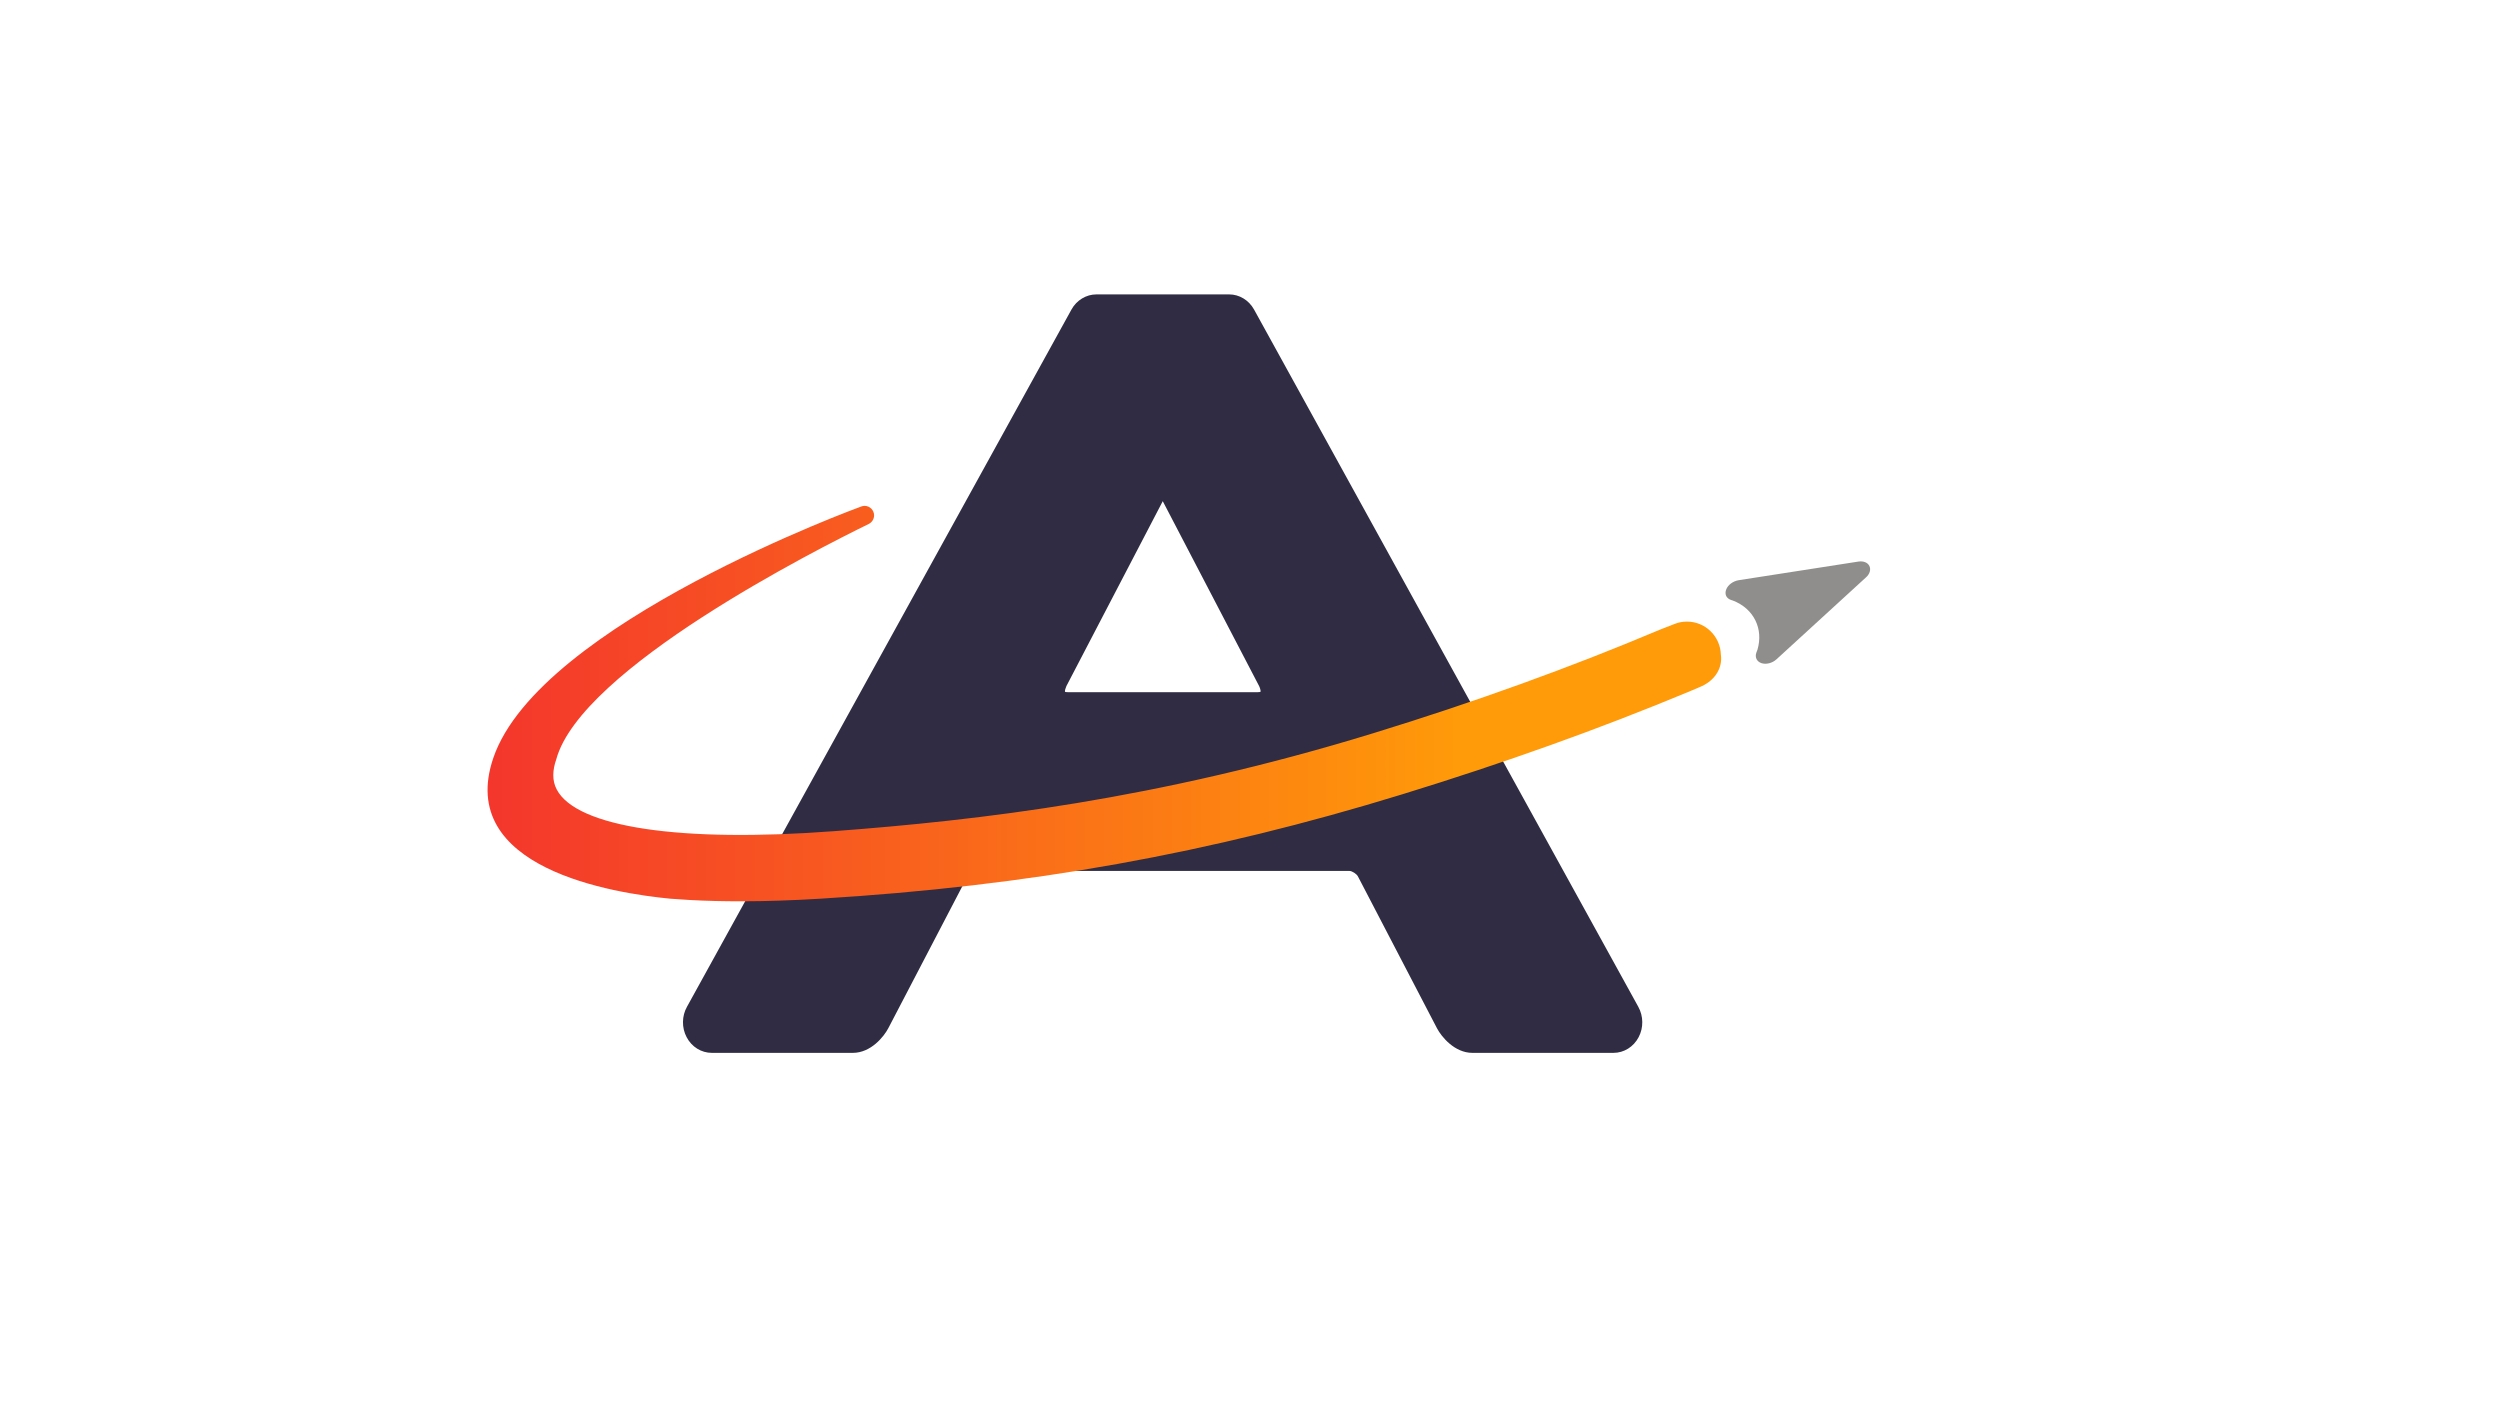 <svg xmlns="http://www.w3.org/2000/svg" viewBox="0 0 1920 1080"><style>.st0{display:none}.st1,.st2,.st3{display:inline;fill:#f5f2ed}.st2,.st3{fill:#8F8E8C}.st3{fill:url(#SVGID_1_)}.st4{fill:#302c43}.st5{fill:#8F8E8C}.st6{fill:url(#SVGID_2_)}</style><g id="for_LIGHT_background" class="st0"><path class="st1" d="M527.3 796.5c3.9 7.5 11.3 12.1 19.4 12.1H655c13.8 0 23.8-12.4 27.2-18.9L743 673.1c1.1-2 4.7-4.2 6.4-4.2h287.1c1.8 0 5.4 2.2 6.4 4.2l60.7 116.6c3.4 6.5 13.5 18.9 27.2 18.9h108.3c8.1 0 15.5-4.6 19.4-12.1 3.8-7.2 3.7-16.1-.3-23.3L963.1 237.7c-4-7.2-11.3-11.6-19.1-11.6H842c-7.8 0-15.2 4.5-19.1 11.6L527.6 773.2c-4 7.1-4.1 16.1-.3 23.3zM819 526.9l74-142 74 142c.7 1.4 1.3 3.6 1.1 4.4-.3.1-.9.3-2.2.3H820.1c-1.3 0-1.9-.2-2.2-.3-.2-.8.4-2.9 1.1-4.4z"/><path class="st2" d="M1325.7 452.8c1.3-3.6 5.3-6.5 9.6-7.2l91.9-14.3c3.9-.6 7.2.7 8.5 3.4 1.3 2.7.3 6.2-2.7 8.8l-68.6 62.8c-3.2 3-8 4.2-11.6 3-3.6-1.2-5.2-4.5-3.9-8.1l.9-2.4c2.2-7.8 1.7-15.4-1.6-22.2-3.4-7-9.4-12.3-17.4-15.4-.4-.1-.9-.3-1.3-.4-1.8-.6-3.1-1.7-3.8-3.1-.6-1.4-.7-3.1 0-4.9z"/><linearGradient id="SVGID_1_" gradientUnits="userSpaceOnUse" x1="374.473" y1="540.341" x2="1321.734" y2="540.341"><stop offset="0" stop-color="#f4362c"/><stop offset=".787" stop-color="#ff9a09"/></linearGradient><path class="st3" d="M378.9 582c35.3-103.2 282.8-193.1 282.8-193.1.7-.2 1.5-.4 2.3-.4 4 0 7.3 3.3 7.3 7.3 0 2.9-1.7 5.4-4.1 6.6-40.3 19.7-221 111.1-240 180.8-2.8 8-3.4 16.1.4 23.2 15.3 29 95 40.9 213.4 31.9 110.9-8.4 246.7-23.9 413.7-75.2 77.5-23.8 151.5-50.5 220.1-79.5l2.3-.9 9-3.5c2.9-1.2 6.1-1.8 9.5-1.8 14.1 0 25.6 11.3 26 25.3.2 1.4.3 2.8.2 4.2-.5 9.1-6.7 16.9-16.5 20.8l-7.5 3.2c-69.4 28.9-141.5 54.7-220.4 79-148.6 45.7-286.6 70.5-447.3 80.3-21.4 1.3-41.7 2-60.8 2-13.9 0-27.1-.3-39.5-1-5.1-.3-10.1-.6-15-1-43.5-4.2-165-23.1-135.9-108.2z"/></g><g id="for_DARK_background"><path class="st4" d="M527.3 796.5c3.9 7.5 11.3 12.1 19.4 12.1H655c13.8 0 23.8-12.4 27.2-18.9L743 673.1c1.1-2 4.7-4.2 6.4-4.2h287.1c1.8 0 5.4 2.2 6.4 4.2l60.7 116.6c3.4 6.5 13.5 18.9 27.2 18.9h108.3c8.1 0 15.5-4.6 19.4-12.1 3.8-7.2 3.7-16.1-.3-23.3L963.1 237.7c-4-7.2-11.3-11.6-19.1-11.6H842c-7.8 0-15.2 4.5-19.1 11.6L527.6 773.2c-4 7.1-4.1 16.1-.3 23.3zM819 526.9l74-142 74 142c.7 1.4 1.3 3.6 1.1 4.4-.3.1-.9.3-2.2.3H820.1c-1.3 0-1.9-.2-2.2-.3-.2-.8.4-2.9 1.1-4.4z"/><path class="st5" d="M1325.7 452.8c1.3-3.6 5.3-6.5 9.6-7.2l91.9-14.3c3.9-.6 7.2.7 8.5 3.4 1.3 2.7.3 6.2-2.7 8.8l-68.6 62.8c-3.2 3-8 4.2-11.6 3-3.6-1.2-5.2-4.5-3.9-8.1l.9-2.4c2.2-7.8 1.7-15.4-1.6-22.2-3.4-7-9.4-12.3-17.4-15.4-.4-.1-.9-.3-1.3-.4-1.8-.6-3.1-1.7-3.8-3.1-.6-1.4-.7-3.1 0-4.9z"/><linearGradient id="SVGID_2_" gradientUnits="userSpaceOnUse" x1="374.473" y1="540.341" x2="1321.734" y2="540.341"><stop offset="0" stop-color="#f4362c"/><stop offset=".787" stop-color="#ff9a09"/></linearGradient><path class="st6" d="M378.9 582c35.3-103.2 282.8-193.1 282.8-193.1.7-.2 1.5-.4 2.3-.4 4 0 7.3 3.3 7.3 7.3 0 2.9-1.7 5.4-4.1 6.6-40.3 19.7-221 111.1-240 180.8-2.8 8-3.4 16.1.4 23.2 15.3 29 95 40.9 213.4 31.9 110.9-8.4 246.7-23.9 413.7-75.2 77.5-23.8 151.5-50.5 220.1-79.5l2.3-.9 9-3.5c2.9-1.2 6.1-1.8 9.5-1.8 14.1 0 25.6 11.3 26 25.3.2 1.4.3 2.8.2 4.2-.5 9.1-6.7 16.9-16.5 20.8l-7.5 3.2c-69.4 28.9-141.5 54.7-220.4 79-148.6 45.7-286.6 70.5-447.3 80.3-21.4 1.3-41.7 2-60.8 2-13.9 0-27.1-.3-39.5-1-5.1-.3-10.1-.6-15-1-43.5-4.2-165-23.1-135.9-108.2z"/></g></svg>